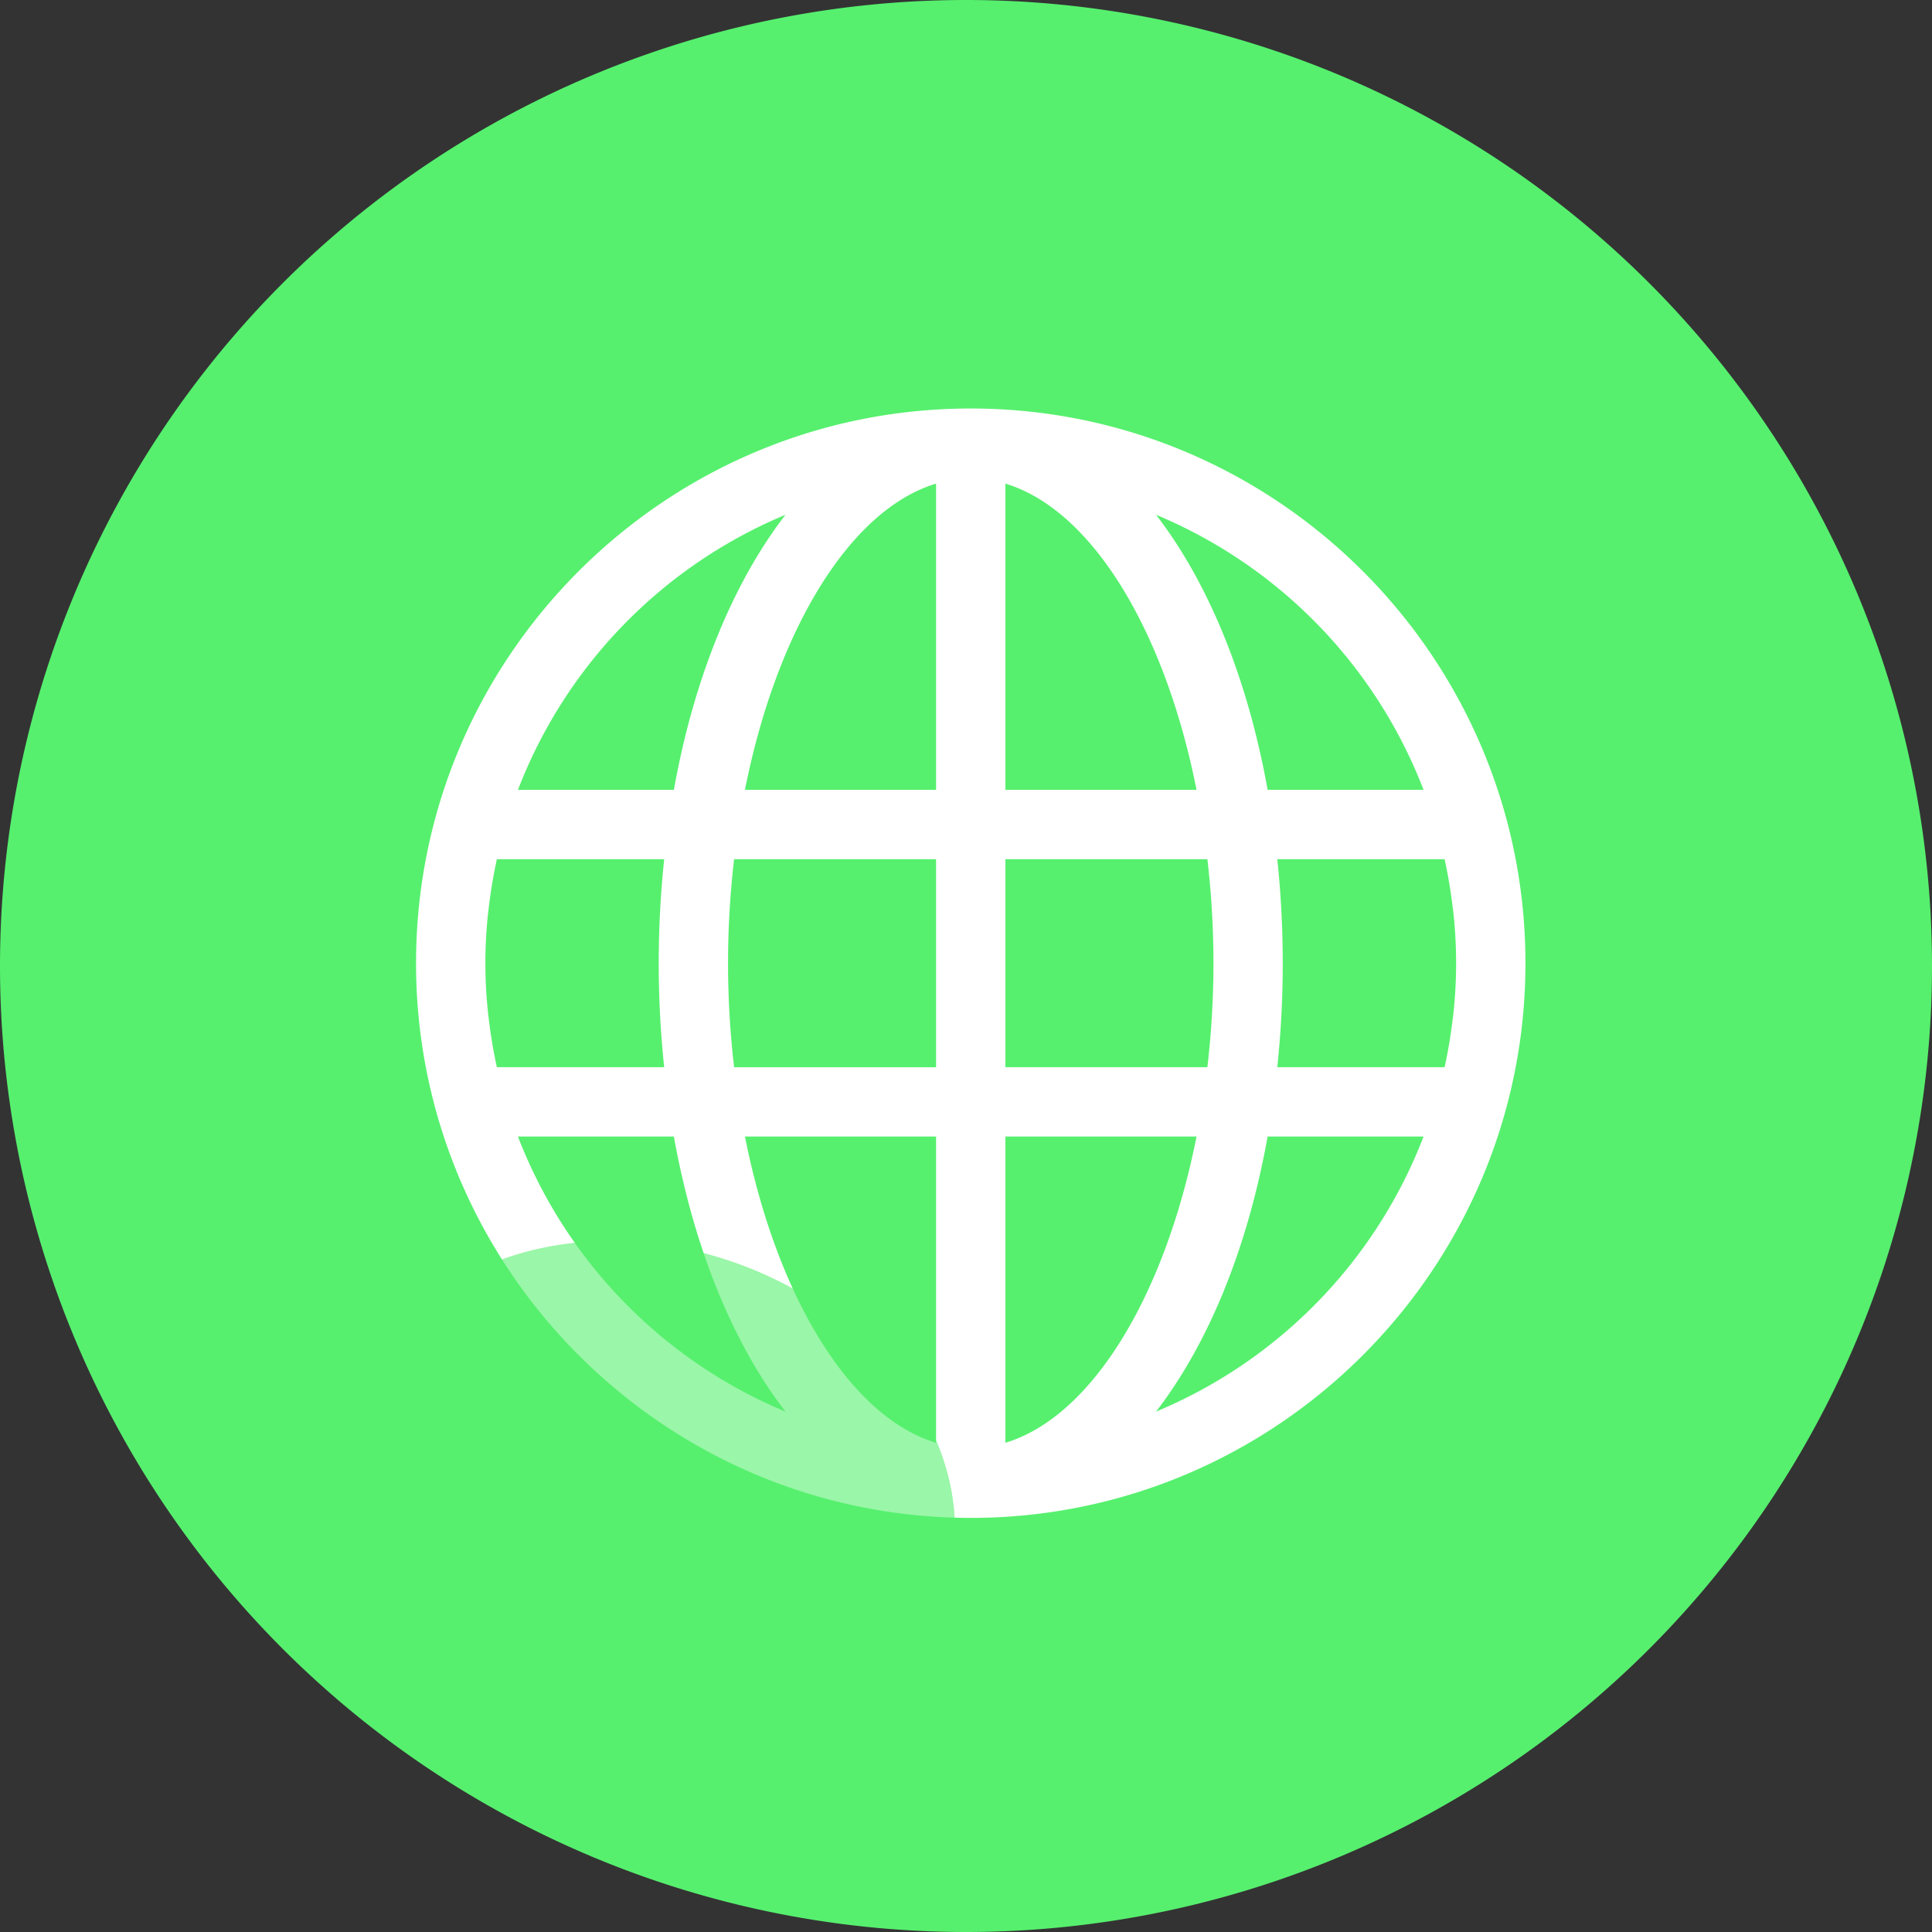 <?xml version="1.0" standalone="no"?><!DOCTYPE svg PUBLIC "-//W3C//DTD SVG 1.1//EN" "http://www.w3.org/Graphics/SVG/1.1/DTD/svg11.dtd"><svg t="1664452529861" class="icon" viewBox="0 0 1024 1024" version="1.1" xmlns="http://www.w3.org/2000/svg" p-id="44915" xmlns:xlink="http://www.w3.org/1999/xlink" width="128" height="128"><rect x="0" y="0" width="1024" height="1024" fill="#333333" stroke="none"/><path d="M512 512m-512 0a512 512 0 1 0 1024 0 512 512 0 1 0-1024 0Z" fill="#56F06E" p-id="44916"></path><path d="M514.515 216.513c-162.111 0-294.001 131.892-294.001 294.002 0 57.708 16.725 111.577 45.564 157.04 12.056-4.395 25.034-7.368 38.595-8.802a258.323 258.323 0 0 1-30.146-56.35v-0.003c-0.001-0.006-0.005-0.009-0.011-0.011h82.652c3.93 21.92 9.25 42.614 15.775 61.804a206.795 206.795 0 0 1 17.114 5.259 204.638 204.638 0 0 1 30.129 13.521c-10.755-23.432-19.425-50.727-25.344-80.584h101.292v161.027c5.675 13.323 9.045 27.137 9.808 40.967 2.849 0.082 5.705 0.134 8.573 0.134 162.113 0 294.004-131.892 294.004-294.003 0-162.109-131.891-294.001-294.004-294.001zM352.038 565.642h-88.684v-0.006a267.111 267.111 0 0 1-4.409-26.543c-0.025-0.225-0.071-0.437-0.095-0.664a246.392 246.392 0 0 1 0-55.827c0.024-0.223 0.07-0.438 0.095-0.663a267.043 267.043 0 0 1 4.409-26.542v-0.007h88.684a524.674 524.674 0 0 0 0 110.252z m-77.523-146.998c0.006-0.003 0.01-0.007 0.011-0.013a258.397 258.397 0 0 1 141.792-145.787c-27.577 35.728-48.476 86.26-59.151 145.8h-82.652z m221.619 147.002h-107.04a474.84 474.84 0 0 1 0-110.252h107.04v110.252z m0-147.008v0.005H394.842c16.75-84.484 55.499-148.499 101.292-162.309v162.304z m258.368-0.011v-0.003c0.008 0.001 0.013 0.003 0.013 0.01h-82.647c-10.678-59.54-31.575-110.075-59.153-145.799a258.364 258.364 0 0 1 141.787 145.792z m-221.615 0.01V256.332c45.804 13.808 84.554 77.825 101.3 162.306h-101.3v-0.001z m0 36.749h107.051a474.831 474.831 0 0 1 0 110.251H532.887V455.386z m0 309.31V602.391h101.3c-16.747 84.482-55.497 148.497-101.3 162.305z m221.615-162.295a258.382 258.382 0 0 1-141.788 145.788c27.578-35.73 48.476-86.263 59.153-145.799h82.647c0.001 0.006-0.004 0.009-0.012 0.011z m15.572-63.227a267.45 267.45 0 0 1-4.398 26.462v0.006h-88.682a527.102 527.102 0 0 0 0-110.251h88.682v0.008a268.59 268.59 0 0 1 4.398 26.46c0.024 0.255 0.085 0.502 0.119 0.756 2.1 18.542 2.1 37.263 0 55.806-0.034 0.253-0.094 0.5-0.119 0.753z" fill="#FFFFFF" p-id="44917"></path><path d="M496.134 764.7c-29.609-8.931-56.271-38.855-75.948-81.726a204.638 204.638 0 0 0-30.129-13.521 207.178 207.178 0 0 0-17.114-5.259c11.198 32.933 25.951 61.423 43.375 83.995a258.363 258.363 0 0 1-111.646-89.436c-13.561 1.434-26.539 4.407-38.595 8.802 50.743 79.99 139.018 133.926 239.864 136.829-0.762-13.83-4.132-27.644-9.808-40.967v1.283z" fill="#FFFFFF" opacity=".4" p-id="44918"></path></svg>